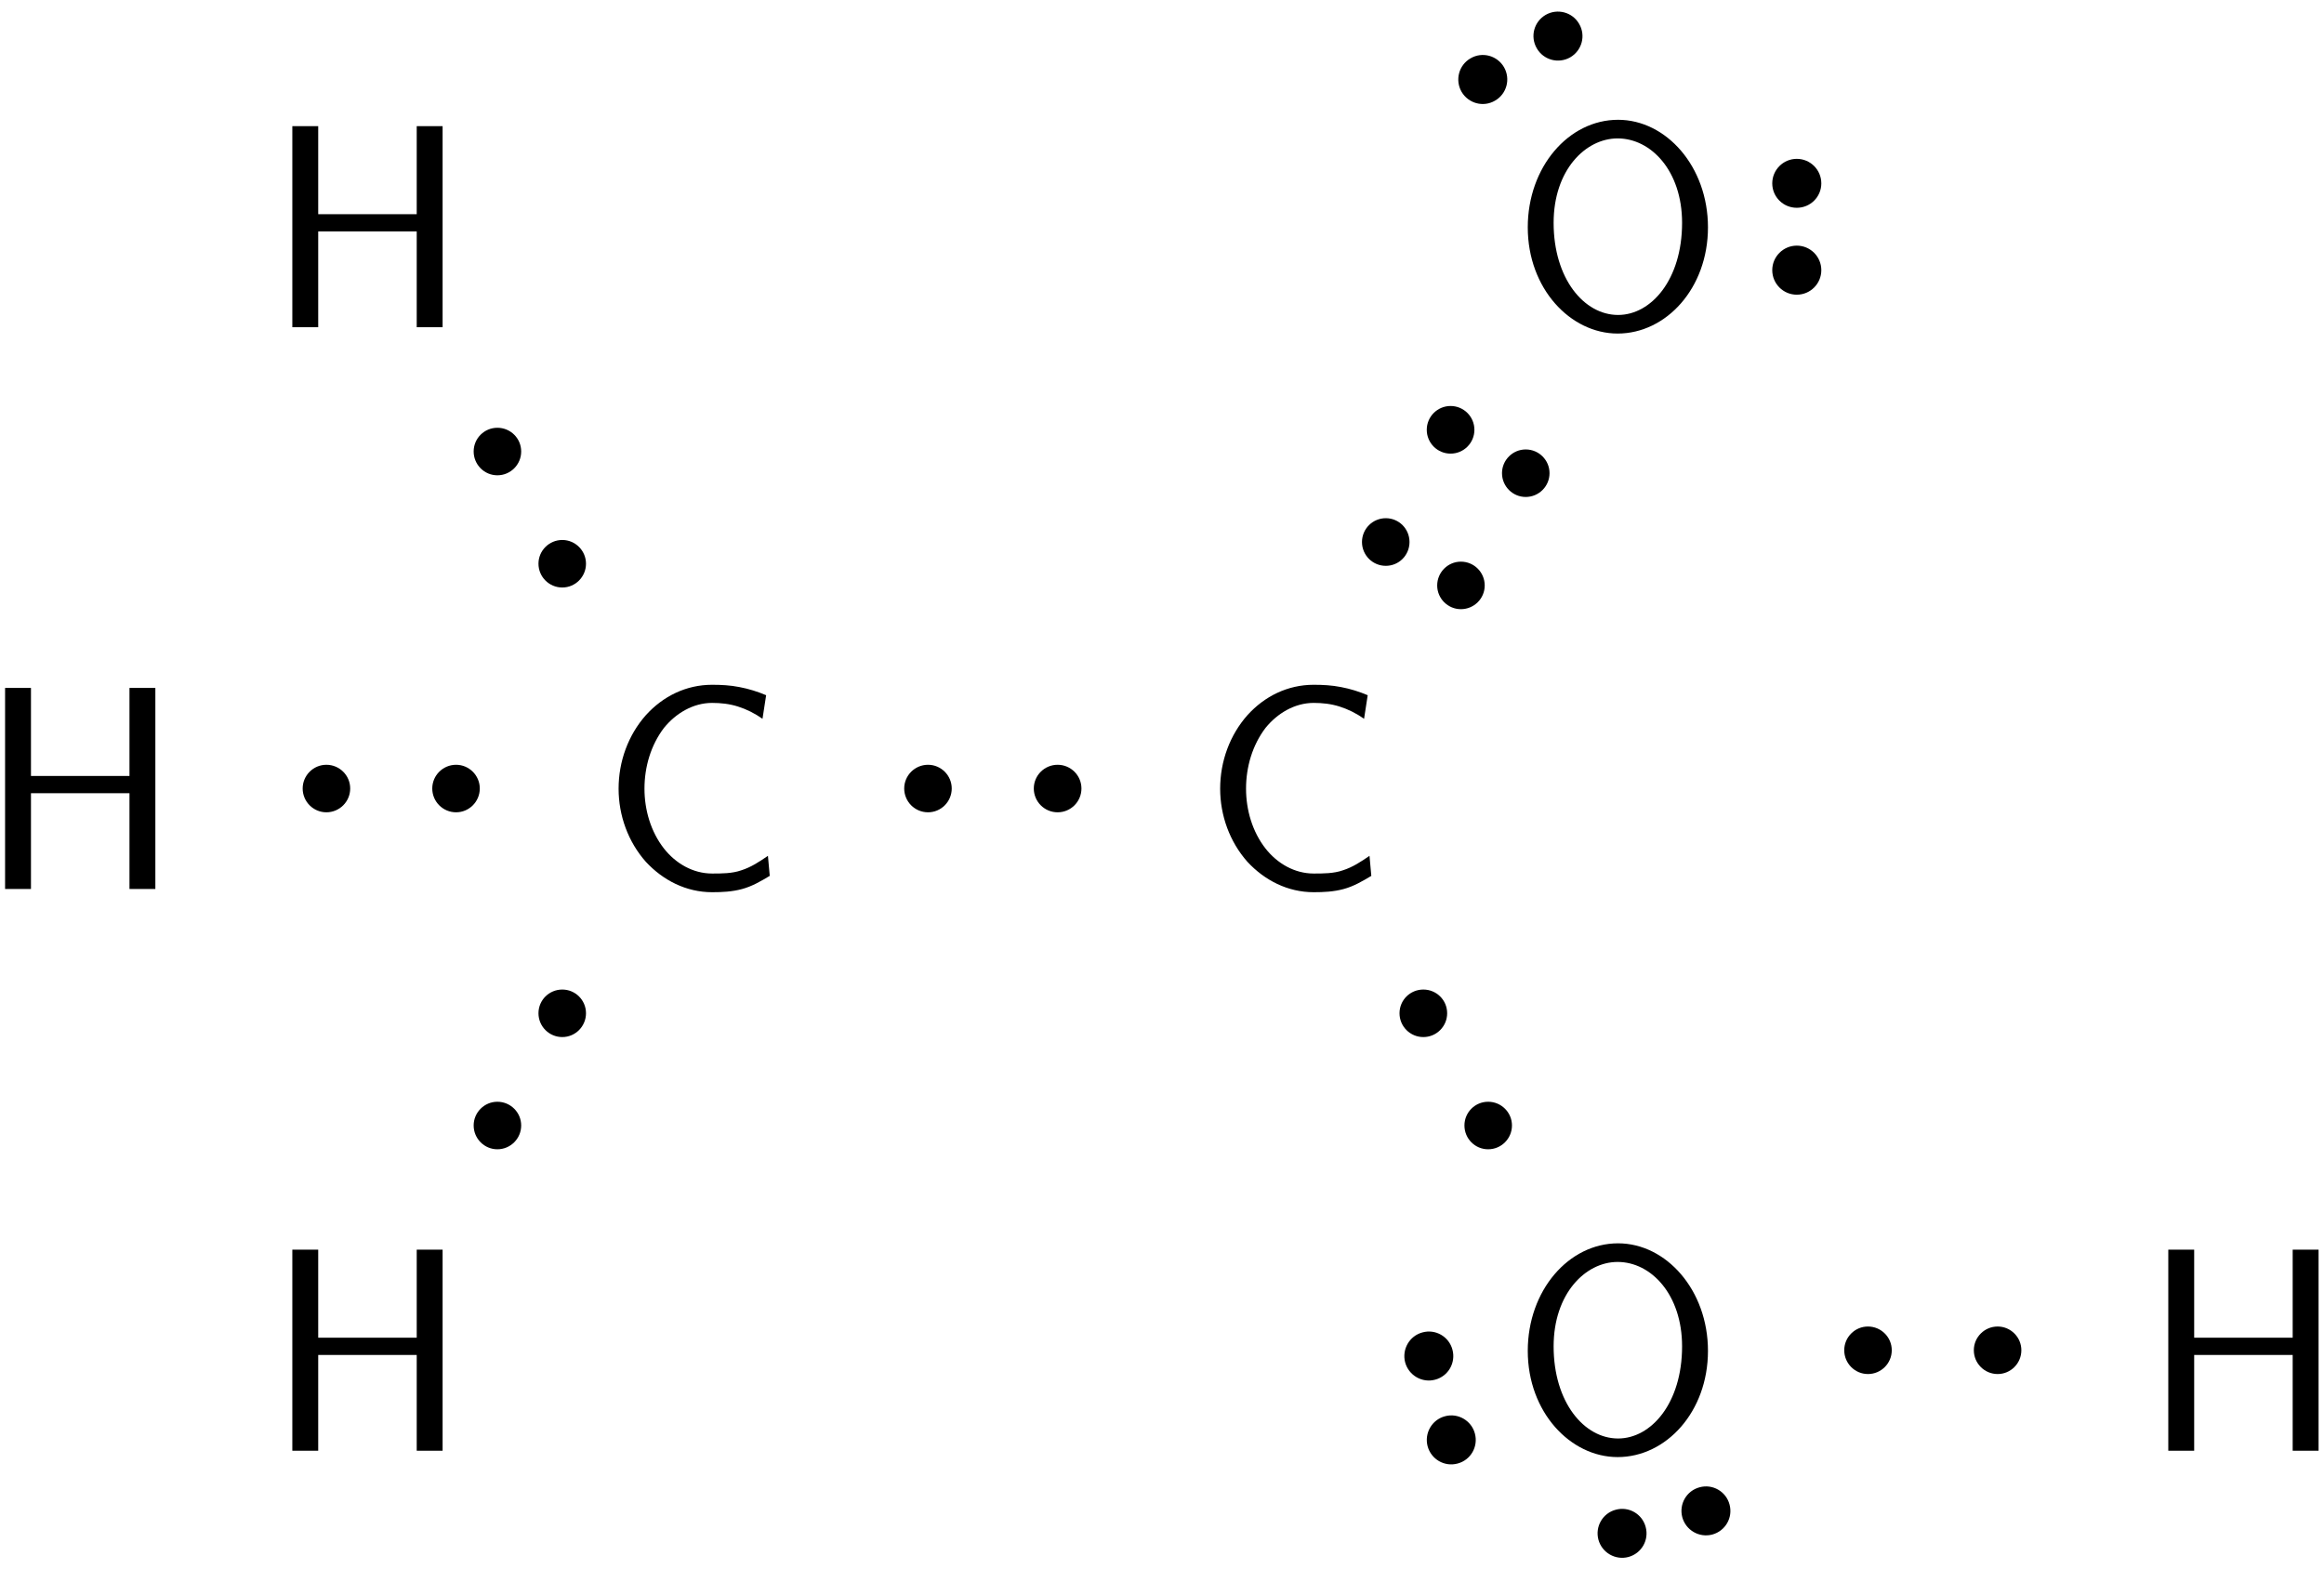 <?xml version="1.0" encoding="UTF-8"?>
<svg width="80pt" height="54pt" version="1.1" viewBox="0 0 80 54" xmlns="http://www.w3.org/2000/svg" xmlns:xlink="http://www.w3.org/1999/xlink">
<defs>
<symbol id="a" overflow="visible">
<path d="m6.109 0v-6.922h-0.891v3.031h-3.391v-3.031h-0.891v6.922h0.891v-3.297h3.391v3.297z"/>
</symbol>
<symbol id="c" overflow="visible">
<path d="m5.859-0.453-0.062-0.688c-0.297 0.203-0.578 0.391-0.922 0.5-0.312 0.109-0.672 0.109-1 0.109-0.656 0-1.25-0.344-1.656-0.859-0.453-0.578-0.672-1.328-0.672-2.062 0-0.75 0.219-1.5 0.672-2.094 0.406-0.5 1-0.859 1.656-0.859 0.297 0 0.594 0.031 0.891 0.125s0.578 0.234 0.844 0.422l0.125-0.812c-0.297-0.125-0.594-0.219-0.922-0.281-0.312-0.062-0.625-0.078-0.938-0.078-0.891 0-1.688 0.391-2.281 1.047-0.609 0.688-0.938 1.594-0.938 2.531 0 0.922 0.328 1.828 0.938 2.516 0.594 0.641 1.391 1.047 2.281 1.047 0.344 0 0.688-0.016 1.031-0.109s0.641-0.266 0.953-0.453z"/>
</symbol>
<symbol id="b" overflow="visible">
<path d="m6.766-3.438c0-2.094-1.438-3.703-3.094-3.703-1.703 0-3.109 1.625-3.109 3.703 0 2.109 1.469 3.656 3.094 3.656 1.672 0 3.109-1.562 3.109-3.656zm-0.891-0.156c0 1.953-1.062 3.172-2.203 3.172-1.172 0-2.219-1.25-2.219-3.172 0-1.812 1.094-2.906 2.203-2.906 1.156 0 2.219 1.125 2.219 2.906z"/>
</symbol>
</defs>
<g>
<use x="-0.761" y="30.605" xlink:href="#a"/>
<use x="20.638" y="30.605" xlink:href="#c"/>
<path d="m12.055 27.145c0-0.449-0.367-0.816-0.82-0.816-0.449 0-0.816 0.367-0.816 0.816 0 0.453 0.367 0.82 0.816 0.82 0.453 0 0.82-0.367 0.82-0.82z"/>
<path d="m16.516 27.145c0-0.449-0.367-0.816-0.816-0.816-0.453 0-0.82 0.367-0.82 0.816 0 0.453 0.367 0.82 0.82 0.82 0.449 0 0.816-0.367 0.816-0.82z"/>
<use x="9.127" y="11.265" xlink:href="#a"/>
<path d="m20.172 19.406c0-0.449-0.367-0.816-0.816-0.816-0.453 0-0.82 0.367-0.82 0.816 0 0.453 0.367 0.82 0.82 0.82 0.449 0 0.816-0.367 0.816-0.82z"/>
<path d="m17.941 15.543c0-0.453-0.367-0.816-0.82-0.816-0.449 0-0.816 0.363-0.816 0.816s0.367 0.82 0.816 0.82c0.453 0 0.82-0.367 0.82-0.82z"/>
<use x="9.127" y="49.944" xlink:href="#a"/>
<path d="m20.172 34.883c0-0.453-0.367-0.816-0.816-0.816-0.453 0-0.82 0.363-0.82 0.816 0 0.453 0.367 0.82 0.82 0.82 0.449 0 0.816-0.367 0.816-0.82z"/>
<path d="m17.941 38.746c0-0.449-0.367-0.816-0.82-0.816-0.449 0-0.816 0.367-0.816 0.816 0 0.453 0.367 0.82 0.816 0.82 0.453 0 0.82-0.367 0.82-0.82z"/>
<use x="41.346" y="30.605" xlink:href="#c"/>
<path d="m32.762 27.145c0-0.449-0.367-0.816-0.816-0.816-0.453 0-0.82 0.367-0.82 0.816 0 0.453 0.367 0.82 0.82 0.82 0.449 0 0.816-0.367 0.816-0.82z"/>
<path d="m37.227 27.145c0-0.449-0.367-0.816-0.82-0.816s-0.82 0.367-0.82 0.816c0 0.453 0.367 0.82 0.82 0.82s0.82-0.367 0.82-0.82z"/>
<use x="52.028" y="11.265" xlink:href="#b"/>
<path transform="matrix(1,0,0,-1,61.852,7.806)" d="m-4.375e-4 -0.85c-0.355 0-0.645-0.289-0.645-0.645s0.289-0.645 0.645-0.645 0.645 0.289 0.645 0.645-0.289 0.645-0.645 0.645zm0 2.988c-0.355 0-0.645-0.289-0.645-0.645s0.289-0.641 0.645-0.641 0.645 0.285 0.645 0.641-0.289 0.645-0.645 0.645z" stroke="#000" stroke-miterlimit="10" stroke-width=".399"/>
<path transform="matrix(1,0,0,-1,52.337,1.989)" d="m0.737 0.426c0.176-0.309 0.57-0.414 0.879-0.238 0.309 0.18 0.414 0.574 0.234 0.879-0.176 0.309-0.57 0.414-0.879 0.238-0.309-0.18-0.414-0.57-0.234-0.879zm-2.59-1.496c0.18-0.309 0.574-0.414 0.879-0.234 0.309 0.176 0.414 0.57 0.238 0.879-0.18 0.309-0.574 0.414-0.879 0.234-0.309-0.176-0.414-0.57-0.238-0.879z" stroke="#000" stroke-miterlimit="10" stroke-width=".399"/>
<path d="m48.52 18.66c0-0.453-0.363-0.82-0.816-0.82s-0.82 0.367-0.82 0.82 0.367 0.82 0.82 0.82 0.816-0.367 0.816-0.82z"/>
<path d="m51.109 20.156c0-0.453-0.367-0.82-0.82-0.82-0.449 0-0.816 0.367-0.816 0.82 0 0.449 0.367 0.816 0.816 0.816 0.453 0 0.82-0.367 0.82-0.816z"/>
<path d="m50.754 14.797c0-0.453-0.367-0.82-0.82-0.82s-0.82 0.367-0.82 0.82 0.367 0.82 0.82 0.82 0.82-0.367 0.82-0.82z"/>
<path d="m53.34 16.289c0-0.449-0.367-0.816-0.82-0.816-0.449 0-0.816 0.367-0.816 0.816 0 0.453 0.367 0.82 0.816 0.82 0.453 0 0.82-0.367 0.82-0.82z"/>
<use x="52.028" y="49.945" xlink:href="#b"/>
<path transform="matrix(1,0,0,-1,57.28,52.401)" d="m-0.823-0.22c-0.09 0.344-0.445 0.547-0.785 0.453-0.344-0.09-0.547-0.441-0.457-0.785 0.094-0.344 0.445-0.547 0.789-0.457 0.344 0.094 0.547 0.445 0.453 0.789zm2.887 0.773c-0.09 0.344-0.445 0.547-0.785 0.453-0.344-0.09-0.547-0.441-0.457-0.785 0.094-0.344 0.445-0.547 0.789-0.457 0.344 0.094 0.547 0.445 0.453 0.789z" stroke="#000" stroke-miterlimit="10" stroke-width=".399"/>
<path transform="matrix(1,0,0,-1,49.571,48.127)" d="m-0.219 0.822c0.344 0.09 0.547 0.445 0.453 0.789-0.09 0.344-0.445 0.547-0.785 0.453-0.344-0.09-0.547-0.445-0.457-0.789 0.094-0.34 0.445-0.547 0.789-0.453zm0.773-2.887c0.344 0.09 0.547 0.445 0.453 0.789-0.09 0.34-0.445 0.547-0.785 0.453-0.344-0.09-0.547-0.445-0.457-0.789 0.094-0.344 0.445-0.547 0.789-0.453z" stroke="#000" stroke-miterlimit="10" stroke-width=".399"/>
<path d="m49.816 34.883c0-0.453-0.367-0.816-0.82-0.816s-0.82 0.363-0.82 0.816c0 0.453 0.367 0.82 0.82 0.82s0.82-0.367 0.82-0.82z"/>
<path d="m52.047 38.746c0-0.449-0.367-0.816-0.82-0.816-0.453 0-0.816 0.367-0.816 0.816 0 0.453 0.363 0.82 0.816 0.82 0.453 0 0.82-0.367 0.82-0.82z"/>
<use x="73.704" y="49.944" xlink:href="#a"/>
<path d="m65.121 46.484c0-0.449-0.367-0.816-0.82-0.816-0.449 0-0.816 0.367-0.816 0.816 0 0.453 0.367 0.82 0.816 0.82 0.453 0 0.82-0.367 0.82-0.82z"/>
<path d="m69.582 46.484c0-0.449-0.367-0.816-0.816-0.816-0.453 0-0.82 0.367-0.82 0.816 0 0.453 0.367 0.82 0.82 0.82 0.449 0 0.816-0.367 0.816-0.82z"/>
</g>
</svg>
